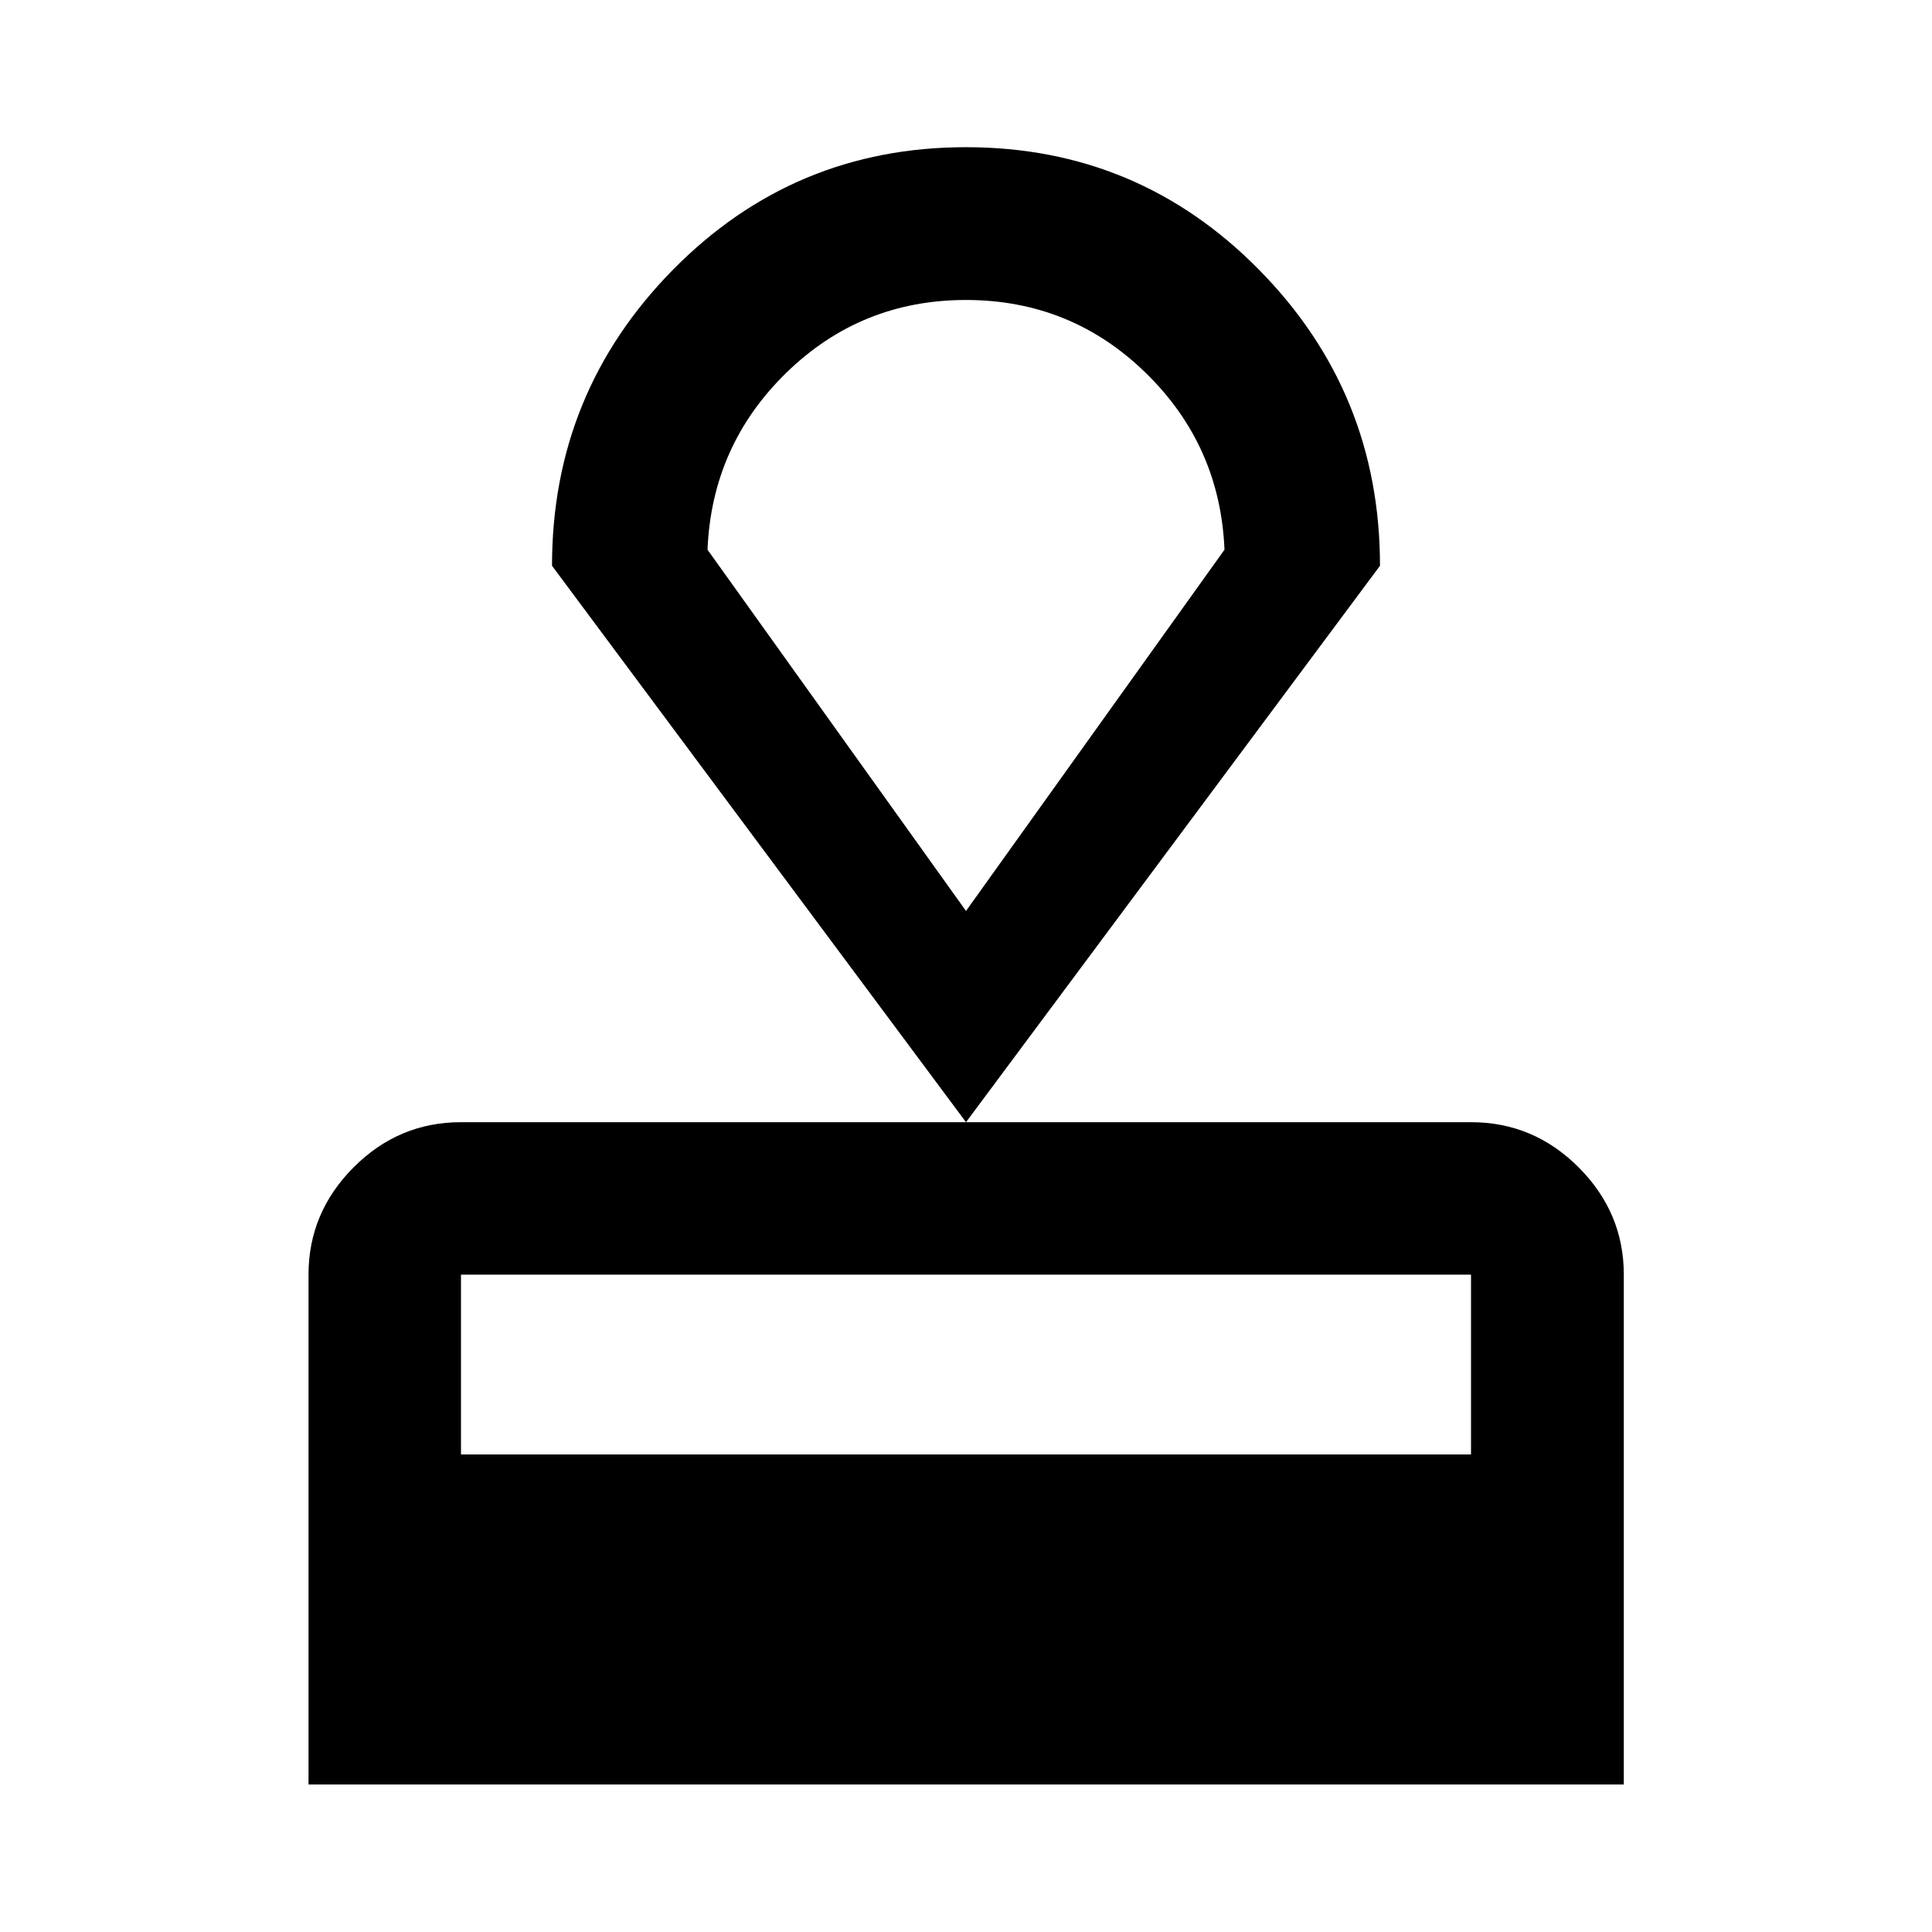 <svg xmlns="http://www.w3.org/2000/svg" height="40" viewBox="0 -960 960 960" width="40"><path d="M153.3-73.3v-253.34q0-30.82 22.38-53.29 22.38-22.46 53.38-22.46h501.88q31.06 0 53.49 22.46 22.43 22.47 22.43 53.29V-73.3H153.3Zm75.76-163.99h501.88v-89.35H229.06v89.35ZM480-402.39 274.29-678.88q0-86.03 60.02-147 60.02-60.98 145.69-60.98 85.67 0 145.69 60.98 60.02 60.97 60.02 147L480-402.39Zm0-104.96 128.44-179.51q-2.15-51.88-39.26-87.98t-89.22-36.1q-52.11 0-89.18 36.1-37.07 36.1-39.22 87.98L480-507.35Zm0-151.72Z"/></svg>